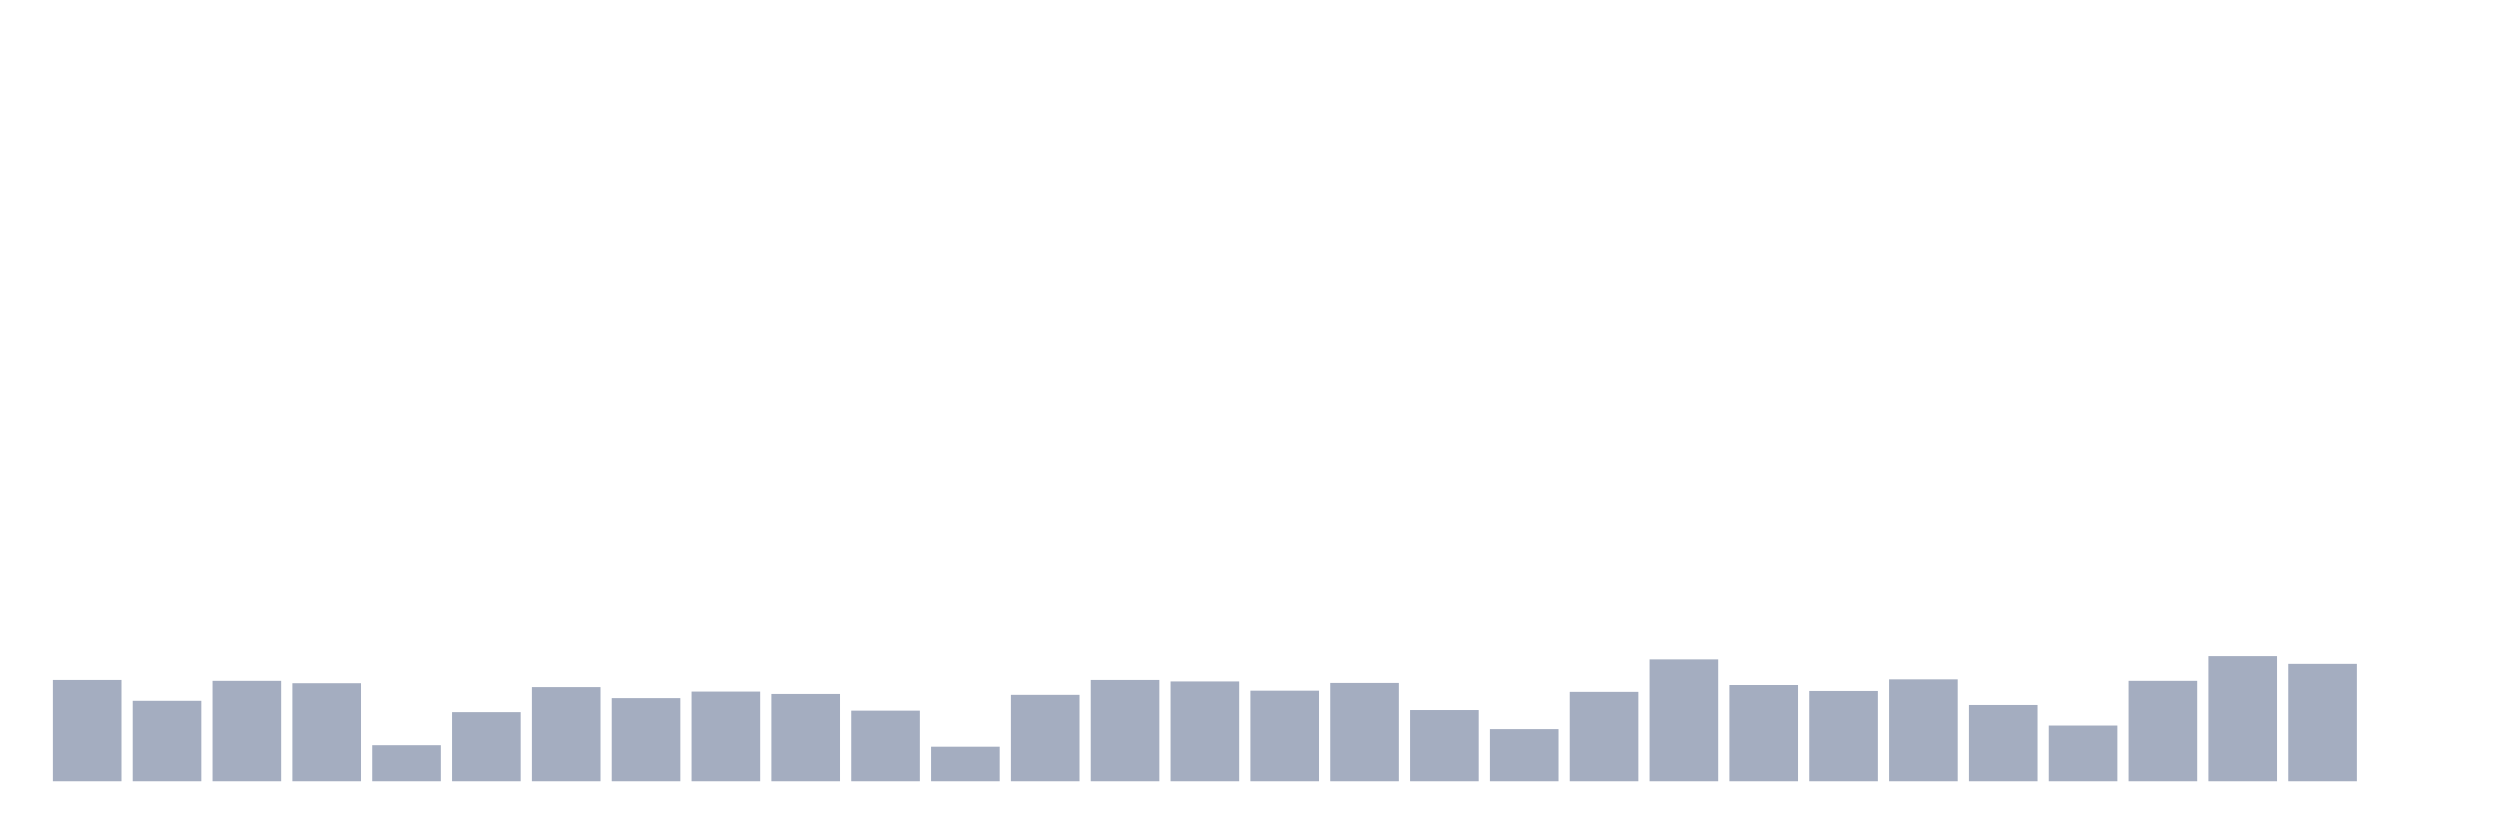 <svg xmlns="http://www.w3.org/2000/svg" viewBox="0 0 480 160"><g transform="translate(10,10)"><rect class="bar" x="0.153" width="13.175" y="120.548" height="19.452" fill="rgb(164,173,192)"></rect><rect class="bar" x="15.482" width="13.175" y="124.553" height="15.447" fill="rgb(164,173,192)"></rect><rect class="bar" x="30.81" width="13.175" y="120.719" height="19.281" fill="rgb(164,173,192)"></rect><rect class="bar" x="46.138" width="13.175" y="121.177" height="18.823" fill="rgb(164,173,192)"></rect><rect class="bar" x="61.466" width="13.175" y="133.077" height="6.923" fill="rgb(164,173,192)"></rect><rect class="bar" x="76.794" width="13.175" y="126.727" height="13.273" fill="rgb(164,173,192)"></rect><rect class="bar" x="92.123" width="13.175" y="121.921" height="18.079" fill="rgb(164,173,192)"></rect><rect class="bar" x="107.451" width="13.175" y="124.038" height="15.962" fill="rgb(164,173,192)"></rect><rect class="bar" x="122.779" width="13.175" y="122.779" height="17.221" fill="rgb(164,173,192)"></rect><rect class="bar" x="138.107" width="13.175" y="123.237" height="16.763" fill="rgb(164,173,192)"></rect><rect class="bar" x="153.436" width="13.175" y="126.441" height="13.559" fill="rgb(164,173,192)"></rect><rect class="bar" x="168.764" width="13.175" y="133.363" height="6.637" fill="rgb(164,173,192)"></rect><rect class="bar" x="184.092" width="13.175" y="123.408" height="16.592" fill="rgb(164,173,192)"></rect><rect class="bar" x="199.42" width="13.175" y="120.548" height="19.452" fill="rgb(164,173,192)"></rect><rect class="bar" x="214.748" width="13.175" y="120.834" height="19.166" fill="rgb(164,173,192)"></rect><rect class="bar" x="230.077" width="13.175" y="122.607" height="17.393" fill="rgb(164,173,192)"></rect><rect class="bar" x="245.405" width="13.175" y="121.12" height="18.88" fill="rgb(164,173,192)"></rect><rect class="bar" x="260.733" width="13.175" y="126.326" height="13.674" fill="rgb(164,173,192)"></rect><rect class="bar" x="276.061" width="13.175" y="129.988" height="10.012" fill="rgb(164,173,192)"></rect><rect class="bar" x="291.39" width="13.175" y="122.836" height="17.164" fill="rgb(164,173,192)"></rect><rect class="bar" x="306.718" width="13.175" y="116.6" height="23.4" fill="rgb(164,173,192)"></rect><rect class="bar" x="322.046" width="13.175" y="121.52" height="18.48" fill="rgb(164,173,192)"></rect><rect class="bar" x="337.374" width="13.175" y="122.664" height="17.336" fill="rgb(164,173,192)"></rect><rect class="bar" x="352.702" width="13.175" y="120.433" height="19.567" fill="rgb(164,173,192)"></rect><rect class="bar" x="368.031" width="13.175" y="125.353" height="14.647" fill="rgb(164,173,192)"></rect><rect class="bar" x="383.359" width="13.175" y="129.301" height="10.699" fill="rgb(164,173,192)"></rect><rect class="bar" x="398.687" width="13.175" y="120.719" height="19.281" fill="rgb(164,173,192)"></rect><rect class="bar" x="414.015" width="13.175" y="115.971" height="24.029" fill="rgb(164,173,192)"></rect><rect class="bar" x="429.344" width="13.175" y="117.458" height="22.542" fill="rgb(164,173,192)"></rect><rect class="bar" x="444.672" width="13.175" y="140" height="0" fill="rgb(164,173,192)"></rect></g></svg>